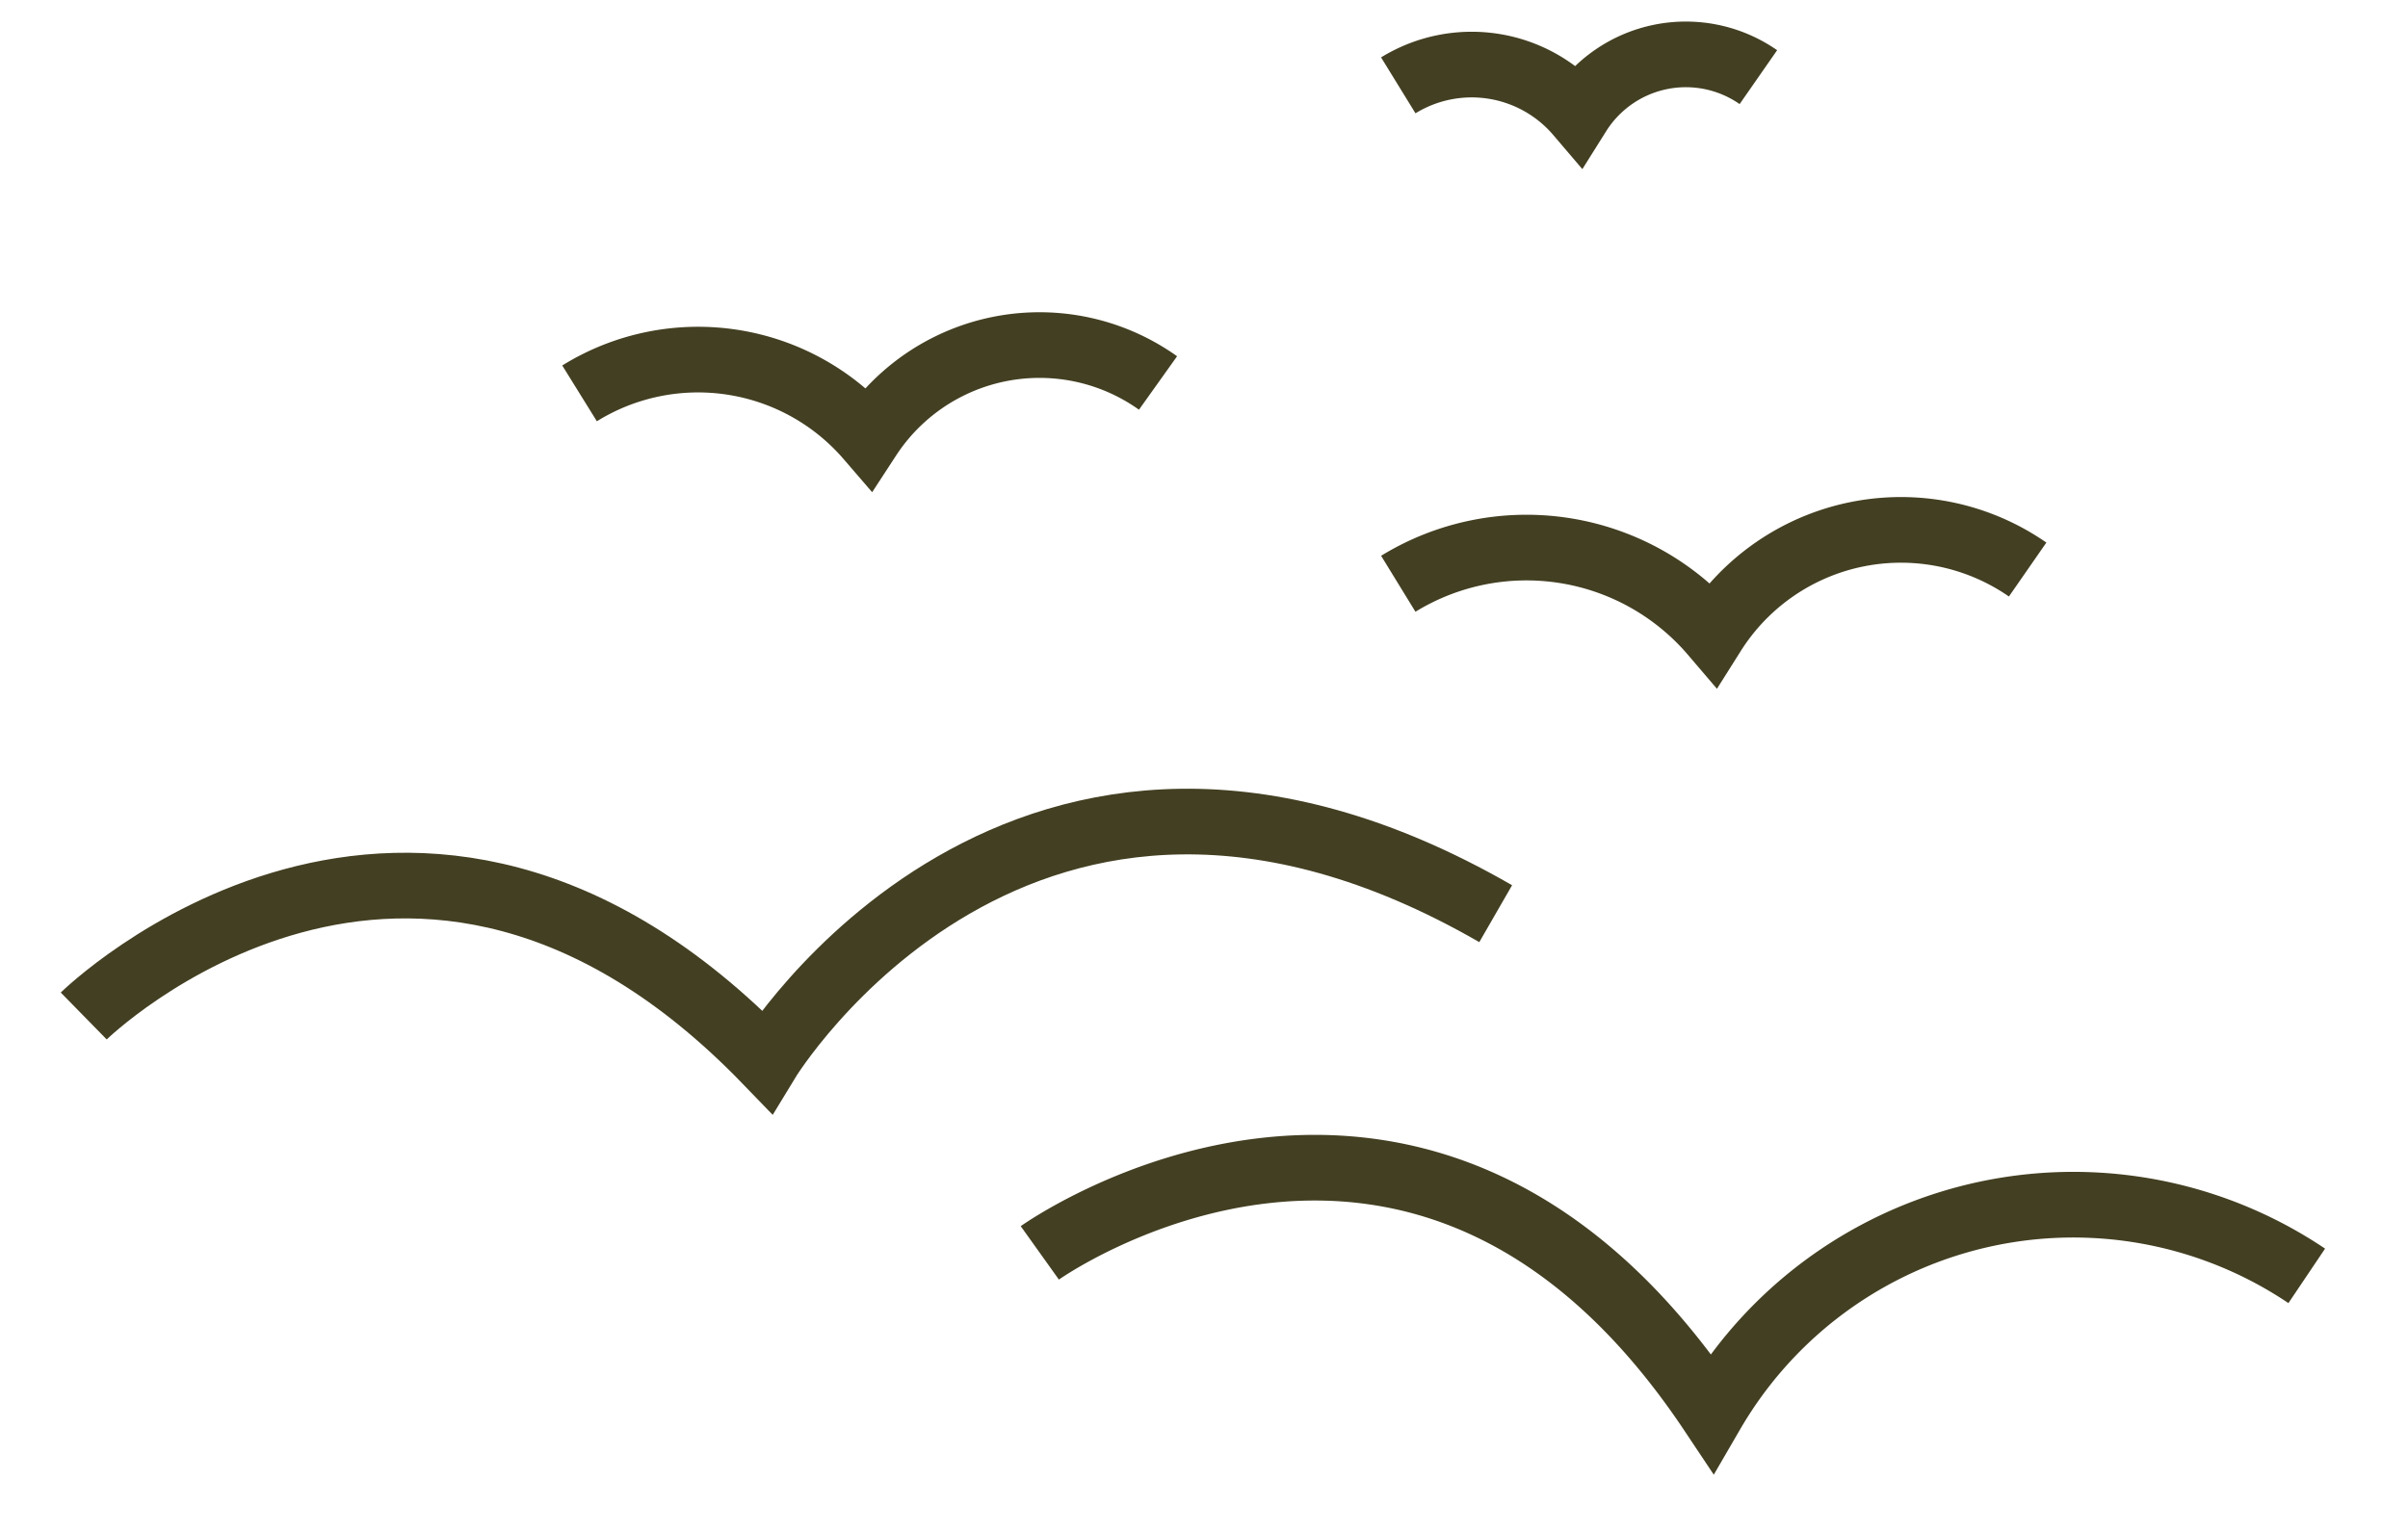 <svg id="Layer_3" data-name="Layer 3" xmlns="http://www.w3.org/2000/svg" viewBox="0 0 44 28"><defs><style>.cls-1{fill:none;stroke:#433f22;stroke-miterlimit:10;stroke-width:1.2px;}</style></defs><title>small_icons_3</title><path class="cls-1" d="M1.53,18.57s6-5.88,12.48.83c0,0,4.66-7.69,13.32-2.7"/><path class="cls-1" d="M10.59,7.19A4.11,4.11,0,0,1,15.87,8,3.73,3.73,0,0,1,21.16,7"/><path class="cls-1" d="M25.55,10.67a4.48,4.48,0,0,1,5.75.91,4.06,4.06,0,0,1,5.75-1.17"/><path class="cls-1" d="M19,22.9s7-5,12.28,2.92a7.64,7.64,0,0,1,10.87-2.5"/><path class="cls-1" d="M25.55,1.56a2.56,2.56,0,0,1,3.29.52,2.32,2.32,0,0,1,3.29-.67"/></svg>
